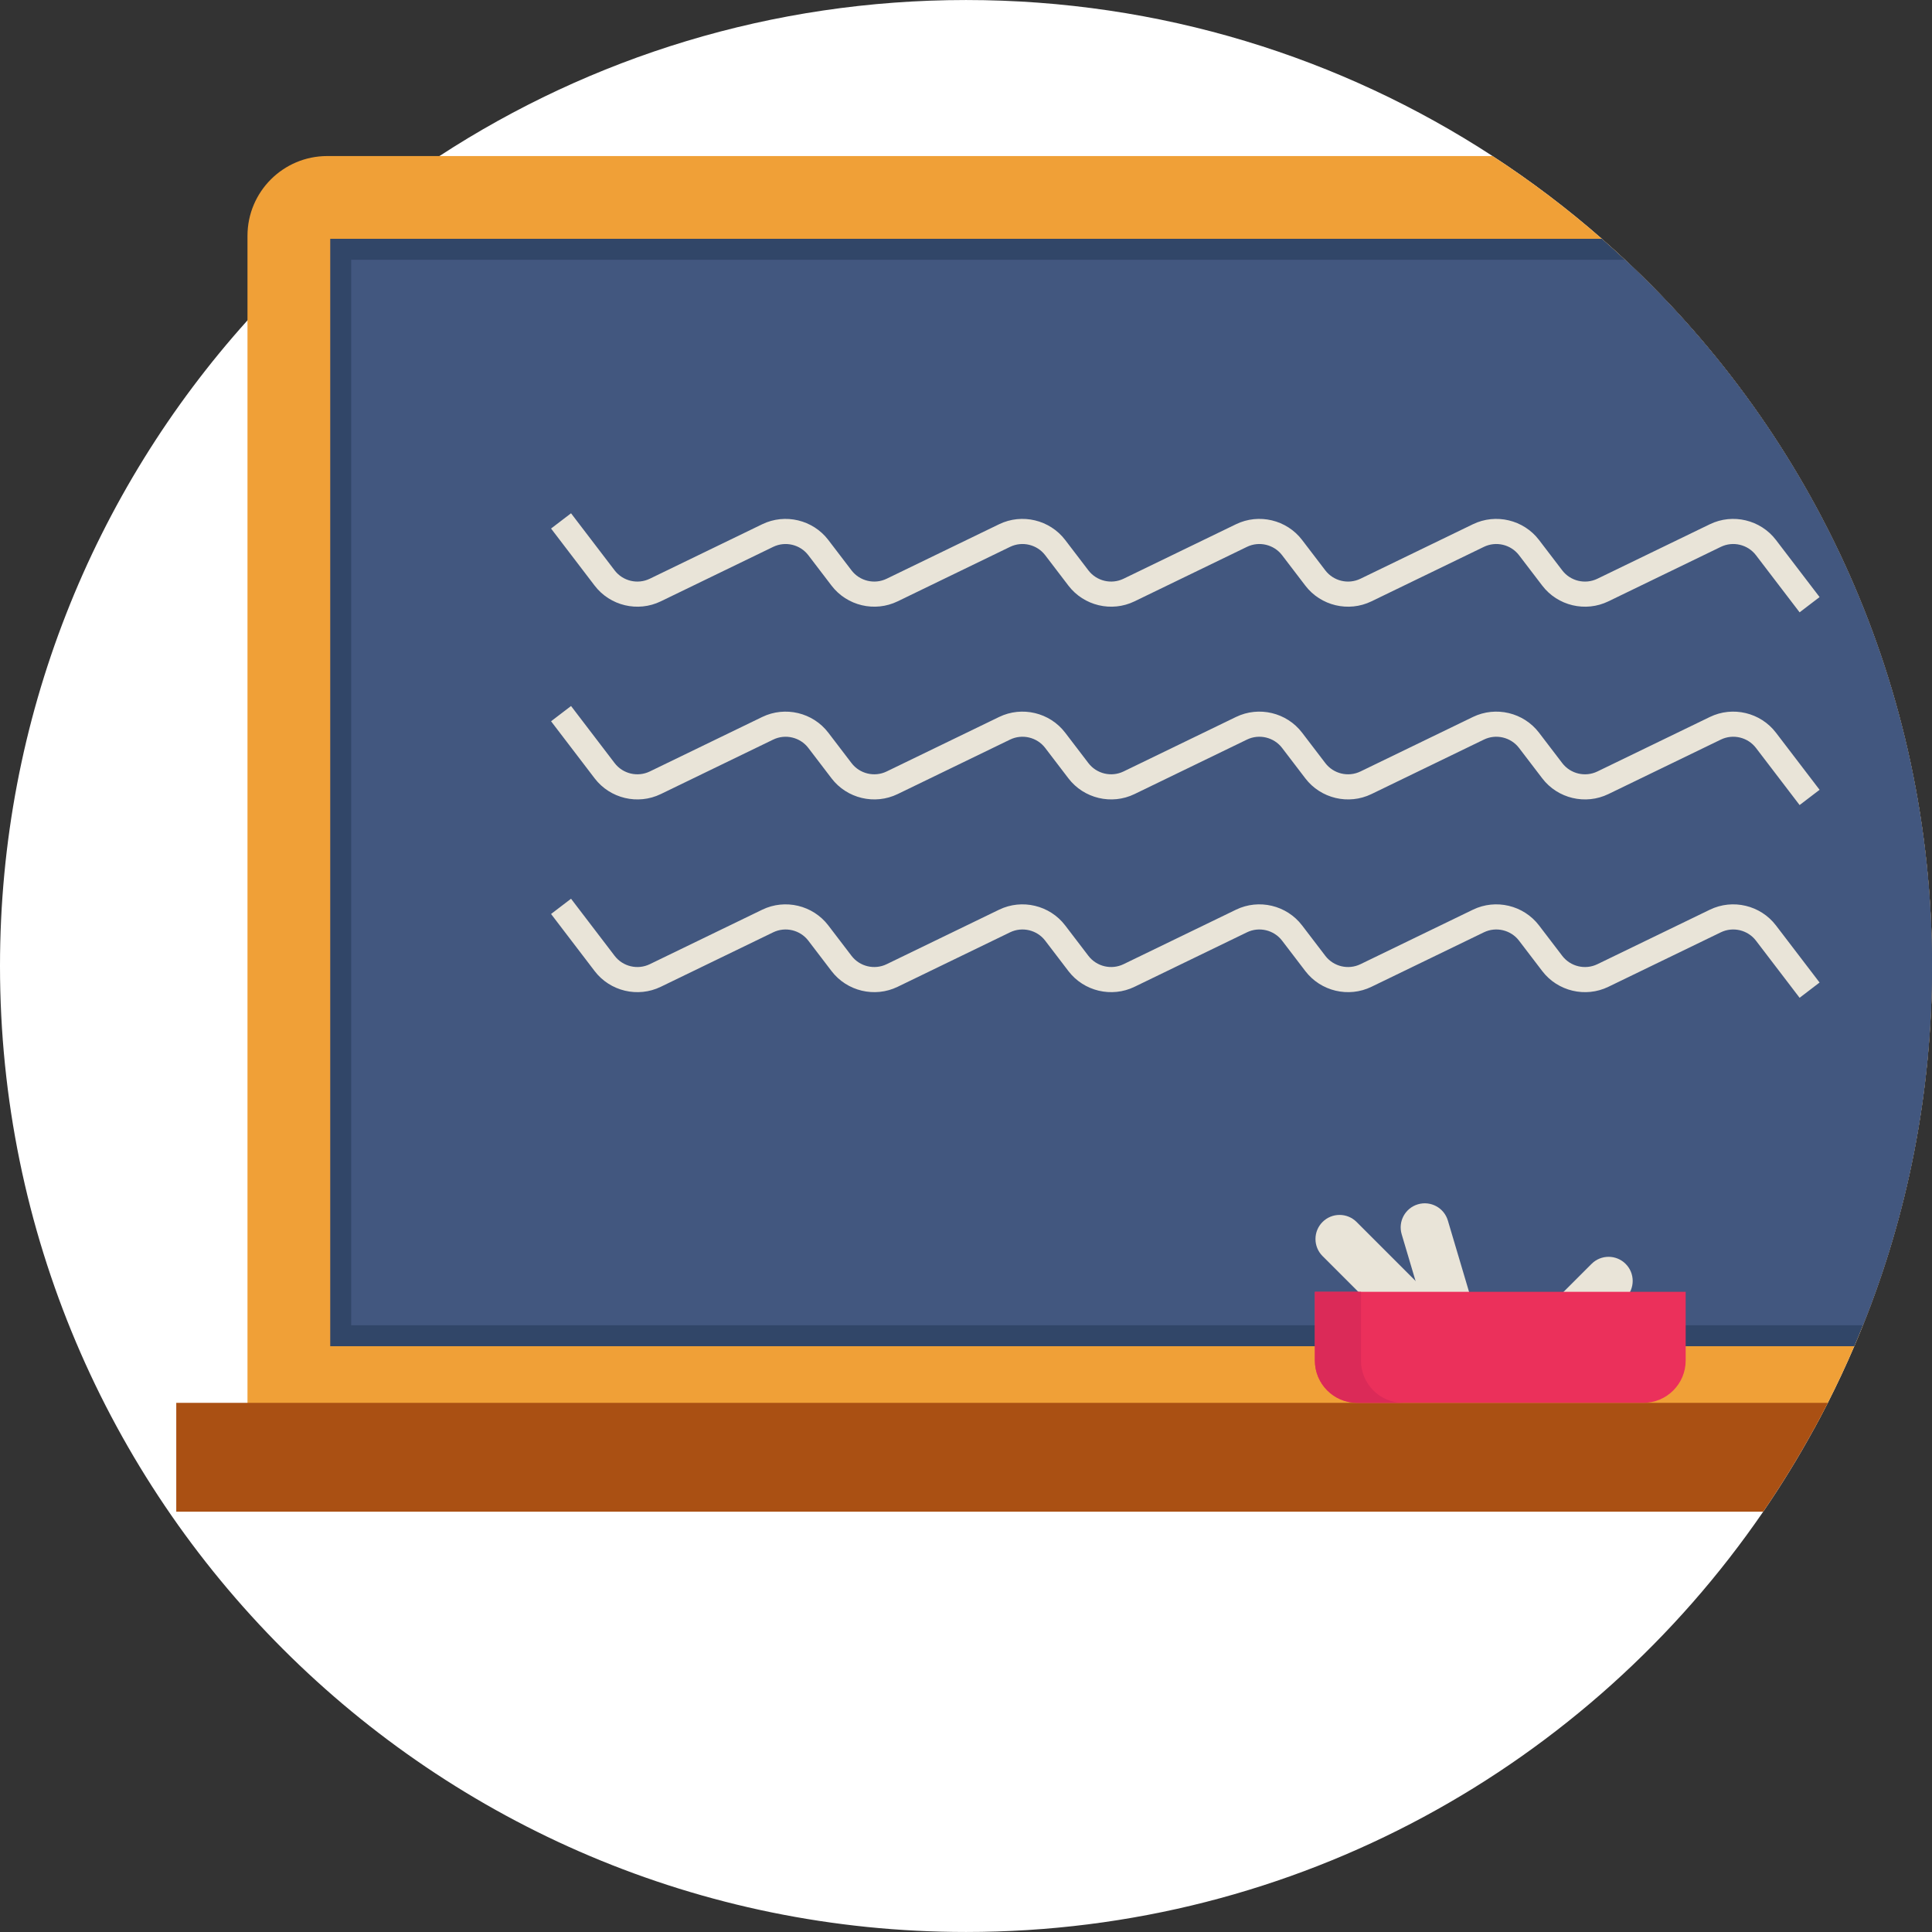 <?xml version="1.0" encoding="iso-8859-1"?>
<!-- Generator: Adobe Illustrator 19.0.0, SVG Export Plug-In . SVG Version: 6.00 Build 0)  -->
<svg version="1.1" id="Layer_1" xmlns="http://www.w3.org/2000/svg" xmlns:xlink="http://www.w3.org/1999/xlink" x="0px" y="0px"
	 viewBox="0 0 512 512" style="enable-background:new 0 0 512 512;" xml:space="preserve">
<rect x="0" y="0" width="512" height="512" fill="#333333" stroke="none"/>
<path style="fill:#fff;" d="M512,256c0,33.654-6.495,65.786-18.298,95.21c-0.744,1.865-1.51,3.72-2.298,5.552
	c-2.176,5.096-4.519,10.093-7.017,15.011c-1.188,2.332-2.398,4.63-3.653,6.917c-4.13,7.55-8.627,14.867-13.468,21.929
	c-46.134,67.263-123.545,111.376-211.26,111.376C114.618,511.994,0,397.388,0,256c0-65.775,24.816-125.765,65.586-171.1
	c6.865-7.639,14.202-14.838,21.929-21.599v-0.019h0.021c9.101-7.962,18.751-15.308,28.925-21.929
	c40.138-26.159,88.07-41.348,139.545-41.348c51.463,0,99.395,15.189,139.533,41.348c10.182,6.617,19.864,13.957,28.968,21.929
	c2.076,1.81,4.119,3.664,6.14,5.552C480.7,115.545,512,182.12,512,256z"/>
<path style="fill:#F0A037;" d="M512,256c0,33.654-6.495,65.786-18.298,95.21c-0.744,1.865-1.51,3.72-2.298,5.552
	c-2.176,5.096-4.519,10.093-7.017,15.011c-1.188,2.332-2.398,4.63-3.653,6.917H65.586V62.5c0-11.678,9.468-21.146,21.146-21.146
	h308.807c10.182,6.617,19.864,13.957,28.968,21.929c2.076,1.81,4.119,3.664,6.14,5.552C480.7,115.545,512,182.12,512,256z"/>
<path style="fill:#314668;" d="M512,256c0,33.654-6.495,65.786-18.298,95.21c-0.744,1.865-1.51,3.72-2.298,5.552H87.515V63.282
	h336.992c2.076,1.81,4.119,3.664,6.14,5.552C480.7,115.545,512,182.12,512,256z"/>
<path style="fill:#42577F;" d="M512,256c0,33.654-6.495,65.786-18.298,95.21H93.067V68.834h337.58C480.7,115.545,512,182.12,512,256
	z"/>
<path style="fill:#AA5013;" d="M484.386,371.773c-1.188,2.332-2.398,4.63-3.653,6.917c-4.13,7.55-8.627,14.867-13.468,21.929H46.711
	v-28.846H484.386z"/>
<g>
	<path style="fill:#E9E4D8;" d="M350.485,323.838L350.485,323.838c2.494-2.494,6.535-2.494,9.029,0l23.553,23.553
		c2.494,2.494,2.494,6.535,0,9.029l0,0c-2.494,2.494-6.535,2.494-9.029,0l-23.553-23.553
		C347.992,330.373,347.992,326.331,350.485,323.838z"/>
	<path style="fill:#E9E4D8;" d="M375.76,319.154L375.76,319.154c3.38-1.004,6.934,0.923,7.938,4.302l9.484,31.93
		c1.004,3.38-0.923,6.934-4.302,7.938l0,0c-3.38,1.004-6.934-0.923-7.938-4.302l-9.484-31.93
		C370.454,323.712,372.38,320.157,375.76,319.154z"/>
	<path style="fill:#E9E4D8;" d="M430.81,334.941L430.81,334.941c-2.494-2.494-6.535-2.494-9.029,0l-23.553,23.553
		c-2.494,2.494-2.494,6.535,0,9.029l0,0c2.494,2.494,6.535,2.494,9.029,0l23.553-23.553
		C433.304,341.477,433.304,337.434,430.81,334.941z"/>
</g>
<path style="fill:#EB305B;" d="M446.719,342.349h-98.263v18.205c0,6.196,5.022,11.219,11.219,11.219h75.827
	c6.196,0,11.219-5.022,11.219-11.219v-18.205H446.719z"/>
<path style="fill:#DB2A58;" d="M360.669,360.555V342.35h-12.213v18.205c0,6.196,5.022,11.219,11.219,11.219h12.213
	C365.691,371.773,360.669,366.751,360.669,360.555z"/>
<g>
	<path style="fill:#E9E4D8;" d="M476.914,162.274l-11.563-15.136c-2.173-2.845-6.086-3.776-9.309-2.215l-29.816,14.446
		c-6.058,2.937-13.423,1.182-17.509-4.168l-6.157-8.062c-2.173-2.845-6.087-3.777-9.31-2.216l-29.812,14.445
		c-6.058,2.936-13.422,1.185-17.51-4.167l-6.157-8.062c-2.172-2.845-6.089-3.776-9.309-2.216l-29.809,14.444
		c-6.06,2.938-13.424,1.184-17.511-4.169l-6.152-8.058c-2.173-2.846-6.088-3.778-9.31-2.216l-29.802,14.442
		c-6.06,2.937-13.426,1.184-17.512-4.17l-6.149-8.054c-2.173-2.846-6.089-3.778-9.31-2.217l-29.806,14.443
		c-6.058,2.936-13.424,1.184-17.511-4.168l-11.554-15.132l5.295-4.043l11.554,15.132c2.174,2.846,6.09,3.777,9.311,2.216
		l29.805-14.443c6.06-2.938,13.426-1.182,17.511,4.17l6.149,8.054c2.172,2.847,6.089,3.781,9.311,2.217l29.802-14.442
		c6.06-2.938,13.425-1.184,17.511,4.169l6.152,8.058c2.174,2.846,6.088,3.776,9.311,2.216l29.809-14.444
		c6.059-2.936,13.424-1.184,17.51,4.167l6.157,8.062c2.174,2.846,6.09,3.777,9.309,2.216l29.812-14.445
		c6.059-2.936,13.423-1.182,17.51,4.168l6.157,8.062c2.173,2.846,6.088,3.777,9.309,2.216l29.816-14.446
		c6.058-2.936,13.422-1.182,17.507,4.166l11.563,15.136L476.914,162.274z"/>
	<path style="fill:#E9E4D8;" d="M476.914,213.348l-11.563-15.136c-2.173-2.845-6.086-3.775-9.309-2.215l-29.816,14.446
		c-6.058,2.936-13.423,1.182-17.509-4.168l-6.157-8.062c-2.173-2.845-6.087-3.777-9.31-2.216l-29.812,14.445
		c-6.058,2.937-13.422,1.185-17.51-4.167l-6.157-8.062c-2.172-2.845-6.089-3.776-9.309-2.216l-29.809,14.444
		c-6.06,2.938-13.424,1.184-17.511-4.169l-6.152-8.058c-2.173-2.846-6.088-3.778-9.31-2.216L237.88,210.44
		c-6.06,2.937-13.426,1.184-17.512-4.17l-6.149-8.054c-2.173-2.846-6.089-3.777-9.31-2.217l-29.806,14.443
		c-6.058,2.936-13.424,1.184-17.511-4.168l-11.554-15.132l5.295-4.043l11.554,15.132c2.174,2.846,6.09,3.777,9.311,2.216
		l29.805-14.443c6.06-2.938,13.426-1.182,17.511,4.17l6.149,8.054c2.172,2.847,6.089,3.781,9.311,2.217l29.802-14.442
		c6.06-2.938,13.425-1.184,17.511,4.169l6.152,8.058c2.174,2.846,6.088,3.776,9.311,2.216l29.809-14.444
		c6.059-2.936,13.424-1.184,17.51,4.167l6.157,8.062c2.174,2.846,6.09,3.777,9.309,2.216l29.812-14.445
		c6.059-2.935,13.423-1.182,17.51,4.168l6.157,8.062c2.173,2.846,6.088,3.777,9.309,2.216l29.816-14.446
		c6.058-2.937,13.422-1.182,17.507,4.166l11.563,15.136L476.914,213.348z"/>
	<path style="fill:#E9E4D8;" d="M476.914,264.423l-11.563-15.136c-2.173-2.844-6.086-3.775-9.309-2.215l-29.816,14.446
		c-6.058,2.937-13.423,1.182-17.509-4.168l-6.157-8.062c-2.173-2.845-6.087-3.777-9.31-2.216l-29.812,14.445
		c-6.058,2.937-13.422,1.184-17.51-4.167l-6.157-8.062c-2.172-2.845-6.089-3.776-9.309-2.216l-29.809,14.444
		c-6.06,2.938-13.424,1.184-17.511-4.169l-6.152-8.058c-2.173-2.846-6.088-3.778-9.31-2.216l-29.802,14.442
		c-6.06,2.938-13.426,1.182-17.512-4.17l-6.149-8.054c-2.173-2.846-6.089-3.777-9.31-2.217l-29.806,14.443
		c-6.058,2.936-13.424,1.184-17.511-4.168l-11.554-15.132l5.295-4.043l11.554,15.132c2.174,2.846,6.09,3.777,9.311,2.216
		l29.805-14.443c6.06-2.939,13.426-1.182,17.511,4.17l6.149,8.054c2.172,2.847,6.089,3.781,9.311,2.217l29.802-14.442
		c6.06-2.938,13.425-1.184,17.511,4.169l6.152,8.058c2.174,2.846,6.088,3.776,9.311,2.216l29.809-14.444
		c6.059-2.935,13.424-1.184,17.51,4.167l6.157,8.062c2.174,2.846,6.09,3.777,9.309,2.216l29.812-14.445
		c6.059-2.936,13.423-1.182,17.51,4.168l6.157,8.062c2.173,2.846,6.088,3.778,9.309,2.216l29.816-14.446
		c6.058-2.937,13.422-1.182,17.507,4.166l11.563,15.136L476.914,264.423z"/>
</g>
<g>
</g>
<g>
</g>
<g>
</g>
<g>
</g>
<g>
</g>
<g>
</g>
<g>
</g>
<g>
</g>
<g>
</g>
<g>
</g>
<g>
</g>
<g>
</g>
<g>
</g>
<g>
</g>
<g>
</g>
</svg>
